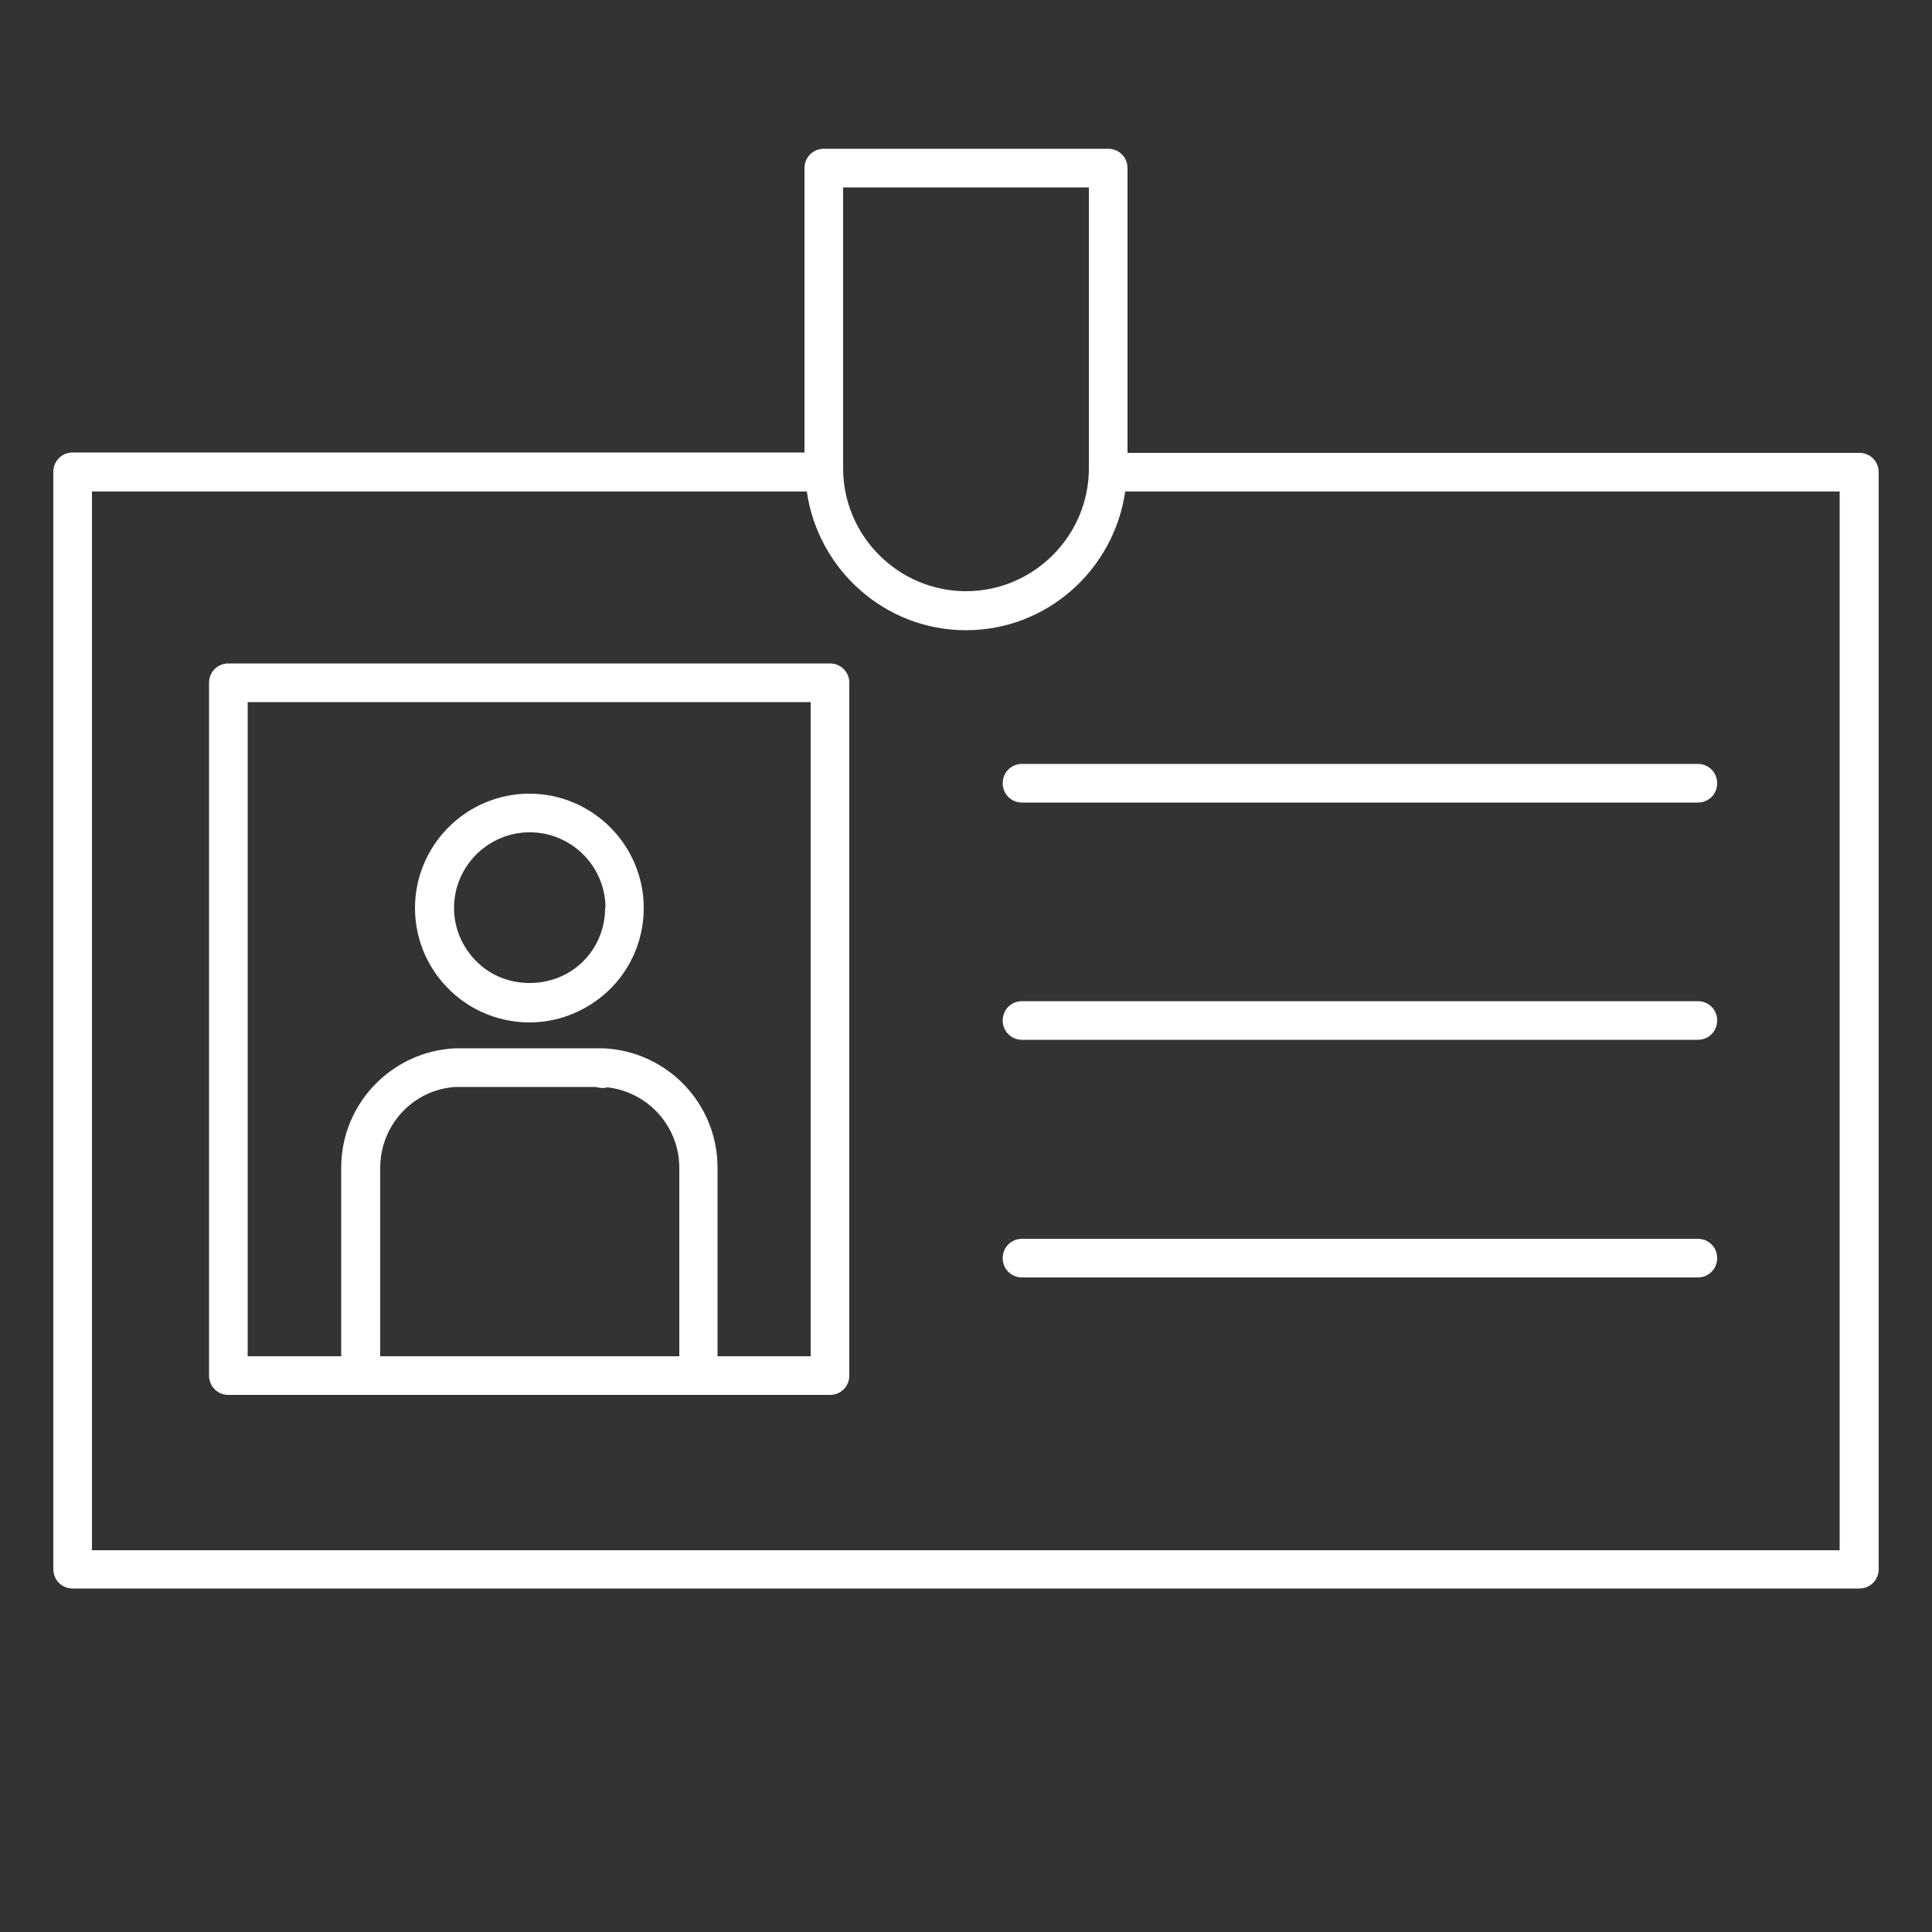 <?xml version="1.0" encoding="UTF-8"?><svg id="uuid-6ace4689-1a51-42db-aa78-55cc9c186c51" xmlns="http://www.w3.org/2000/svg" viewBox="0 0 50 50"><rect x="0" y="0" width="50" height="50" fill="#333333" stroke="none"/><path d="M48.12,11.72H29.18V4.35c0-.28-.22-.5-.5-.5h-7.36c-.28,0-.5,.22-.5,.5v7.36H1.88c-.28,0-.5,.22-.5,.5v28.4c0,.28,.22,.5,.5,.5H48.12c.28,0,.5-.22,.5-.5V12.22c0-.28-.22-.5-.5-.5Zm-.5,28.4H2.38V12.72H20.88c.29,2.02,2.02,3.59,4.12,3.59s3.83-1.57,4.12-3.59h18.49v27.4ZM21.82,12.12V4.85h6.36v7.27c0,1.75-1.43,3.18-3.18,3.18s-3.18-1.43-3.18-3.18Z" fill="#FFFFFF"/><path d="M21.49,17.17H5.91c-.28,0-.5,.22-.5,.5v17.93c0,.28,.22,.5,.5,.5h15.57c.28,0,.5-.22,.5-.5V17.67c0-.28-.22-.5-.5-.5Zm-.5,17.93h-2.42v-4.88c0-1.65-1.29-3.01-2.95-3.09h-.01s-.01,0-.02,0h-3.81c-1.65,.08-2.95,1.44-2.95,3.09v4.88h-2.42V18.17h14.57v16.93Zm-11.15,0v-4.88c0-1.12,.88-2.04,1.97-2.09h3.61c.1,.03,.2,.04,.3,.01,1.05,.12,1.86,1.01,1.86,2.08v4.88h-7.73Z" fill="#FFFFFF"/><path d="M43.95,32.06H26.45c-.28,0-.5,.22-.5,.5s.22,.5,.5,.5h17.49c.28,0,.5-.22,.5-.5s-.22-.5-.5-.5Z" fill="#FFFFFF"/><path d="M26.45,19.77c-.28,0-.5,.22-.5,.5s.22,.5,.5,.5h17.49c.28,0,.5-.22,.5-.5s-.22-.5-.5-.5H26.45Z" fill="#FFFFFF"/><path d="M43.95,25.91H26.45c-.28,0-.5,.22-.5,.5s.22,.5,.5,.5h17.49c.28,0,.5-.22,.5-.5s-.22-.5-.5-.5Z" fill="#FFFFFF"/><path d="M13.7,26.46c.7,0,1.37-.25,1.91-.7,.67-.56,1.05-1.39,1.05-2.26,0-1.63-1.33-2.96-2.96-2.96s-2.96,1.33-2.96,2.96c0,.87,.38,1.69,1.05,2.26,.53,.45,1.21,.7,1.91,.7Zm1.96-2.96c0,.58-.25,1.12-.69,1.49-.71,.6-1.82,.6-2.52,0-.44-.37-.7-.92-.7-1.49,0-1.08,.88-1.96,1.96-1.96s1.96,.88,1.96,1.96Z" fill="#FFFFFF"/></svg>